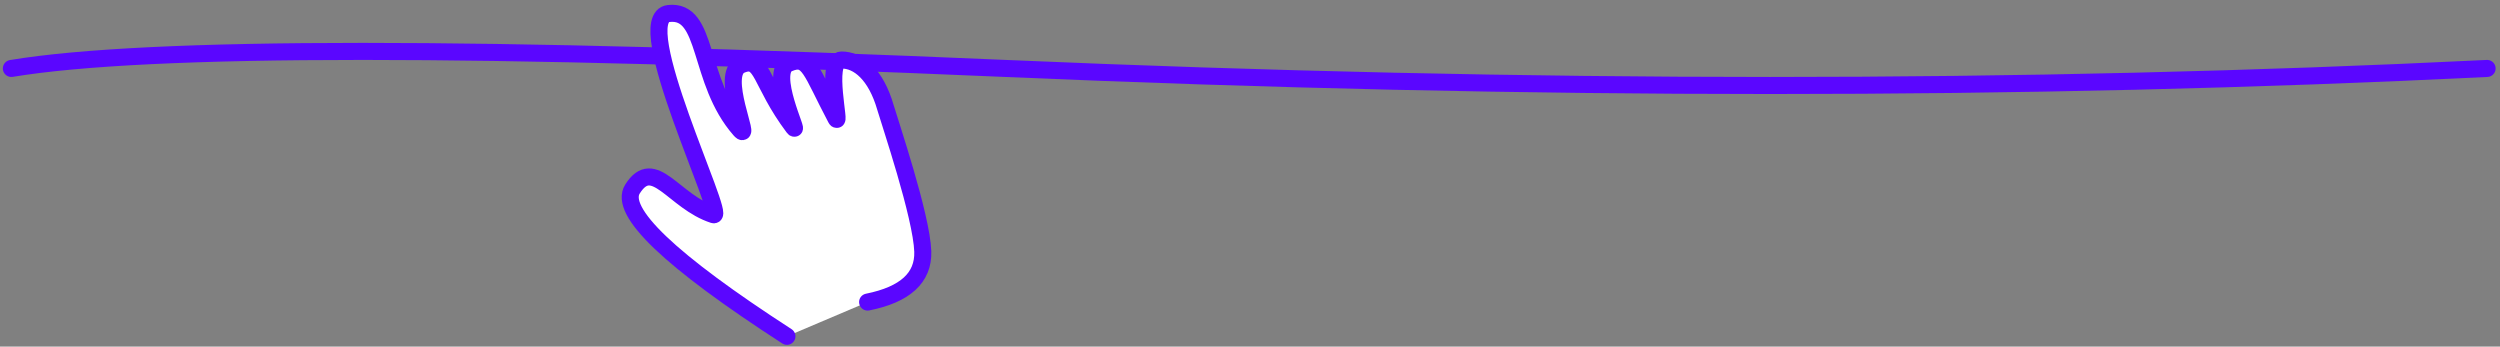 <?xml version="1.0" encoding="UTF-8"?>
<svg width="440px" height="61px" viewBox="0 0 440 61" version="1.1" xmlns="http://www.w3.org/2000/svg" xmlns:xlink="http://www.w3.org/1999/xlink">
    <rect x="0" y="0" width="440" height="61" fill="#808080" stroke="none"/>
    <!-- Generator: Sketch 52.4 (67378) - http://www.bohemiancoding.com/sketch -->
    <title>Group 55</title>
    <desc>Created with Sketch.</desc>
    <g id="Page-1" stroke="none" stroke-width="1" fill="none" fill-rule="evenodd" stroke-linecap="round">
        <g id="Artboard" transform="translate(-1244, -778)" fill-rule="nonzero" stroke="#5A06FF" stroke-width="3">
            <g id="Group-55" transform="translate(1246, 769)">
                <path d="M0,21.047 C24.13,17.047 82.455,17.047 174.977,21.047 C267.499,25.047 354.415,25.047 435.727,21.047" id="Line-13"></path>
                <path d="M139.576,67.507 C146.182,68.87 150.319,67.407 151.987,63.121 C154.237,57.335 155.539,39.776 155.851,37.209 C156.578,31.219 154.725,27.627 151.987,26.494 C149.249,25.361 147.249,37.668 147.07,35.56 C146.263,26.037 147.07,23.391 143.177,23.391 C139.284,23.391 140.091,36.175 139.576,34.097 C137.175,24.403 139.576,20.369 135.369,20.369 C131.162,20.369 131.787,33.974 130.747,30.817 C127.15,19.906 134.023,9.127 127.193,7.077 C120.364,5.028 122.474,44.371 120.621,42.765 C115.047,37.93 115.047,29.033 109.272,33.013 C105.421,35.667 110.381,47.165 124.15,67.507" id="Line-6" fill="#FFFFFF" transform="translate(132.009, 37.5) rotate(-23) translate(-132.009, -37.5) "></path>
            </g>
        </g>
    </g>
</svg>